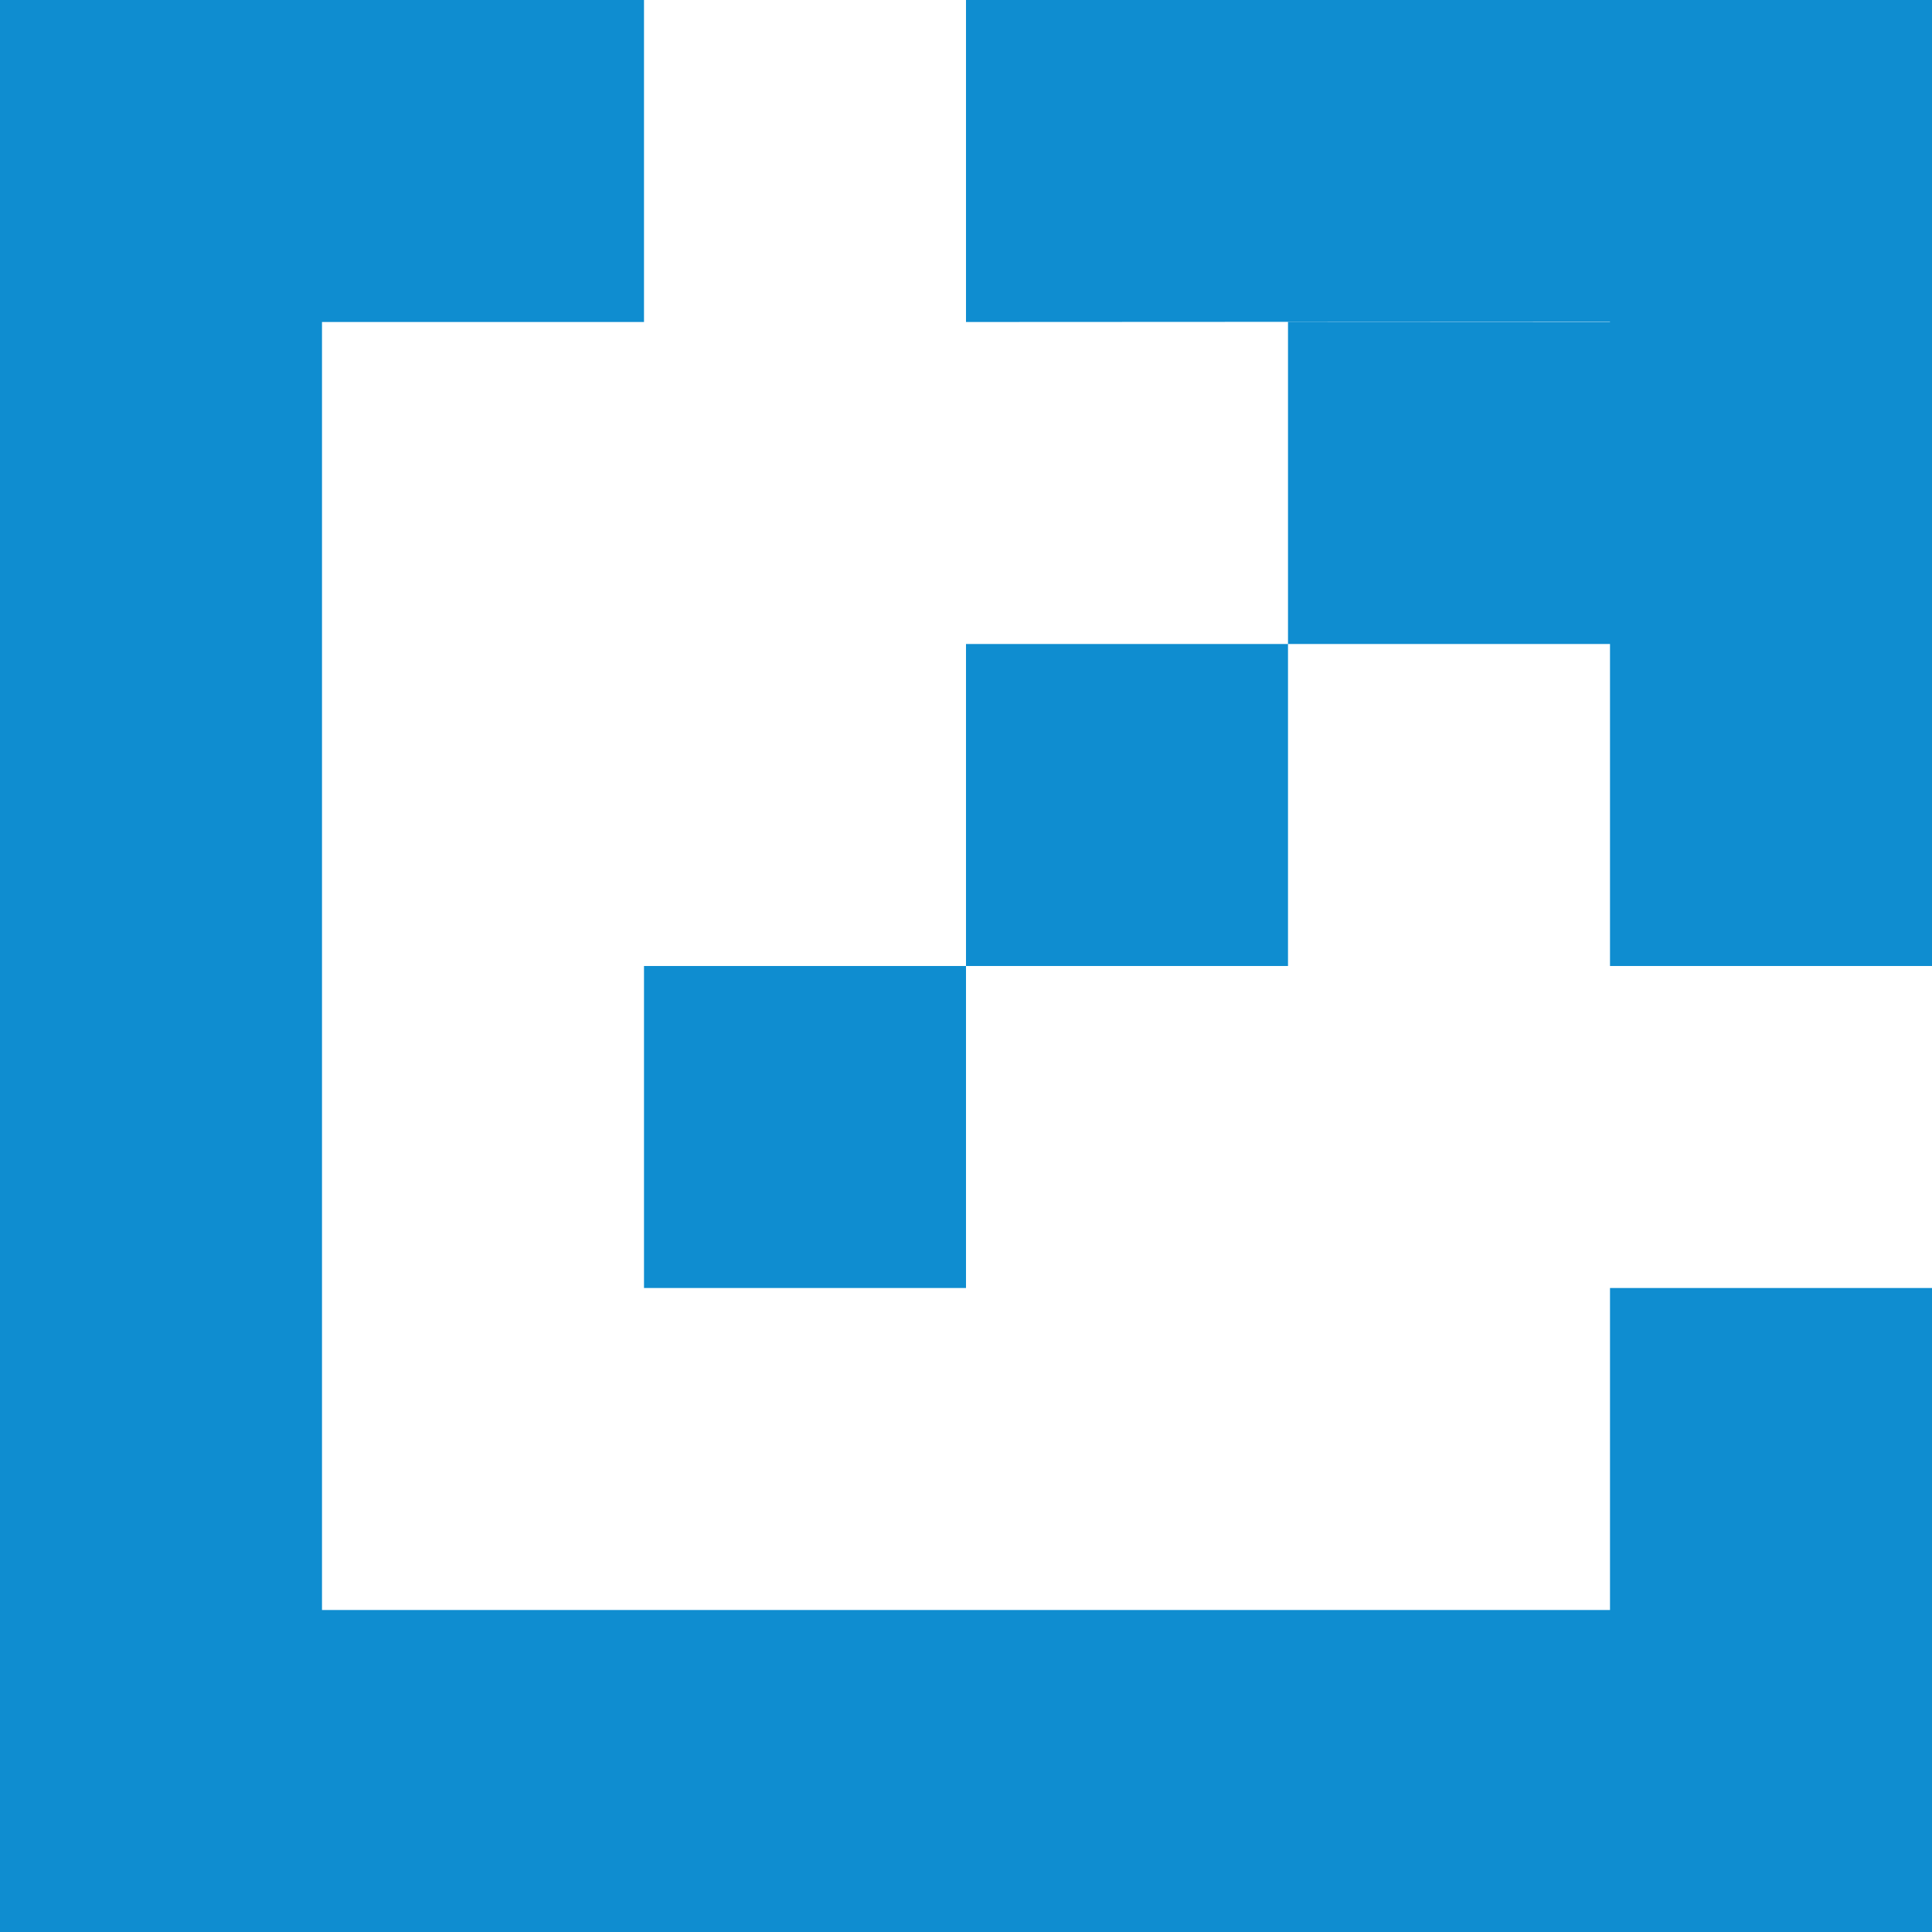 <svg xmlns="http://www.w3.org/2000/svg" width="6" height="6" viewBox="0 0 6 6">
    <path fill="#0F8DD0" fill-rule="evenodd" d="M2 0v1H1v4h4V4h1v2H0V0h2zm1 3v1H2V3h1zm1 0H3V2h1V1h1V.999L3 1V0h3v3H5V2H4v1z"/>
</svg>
